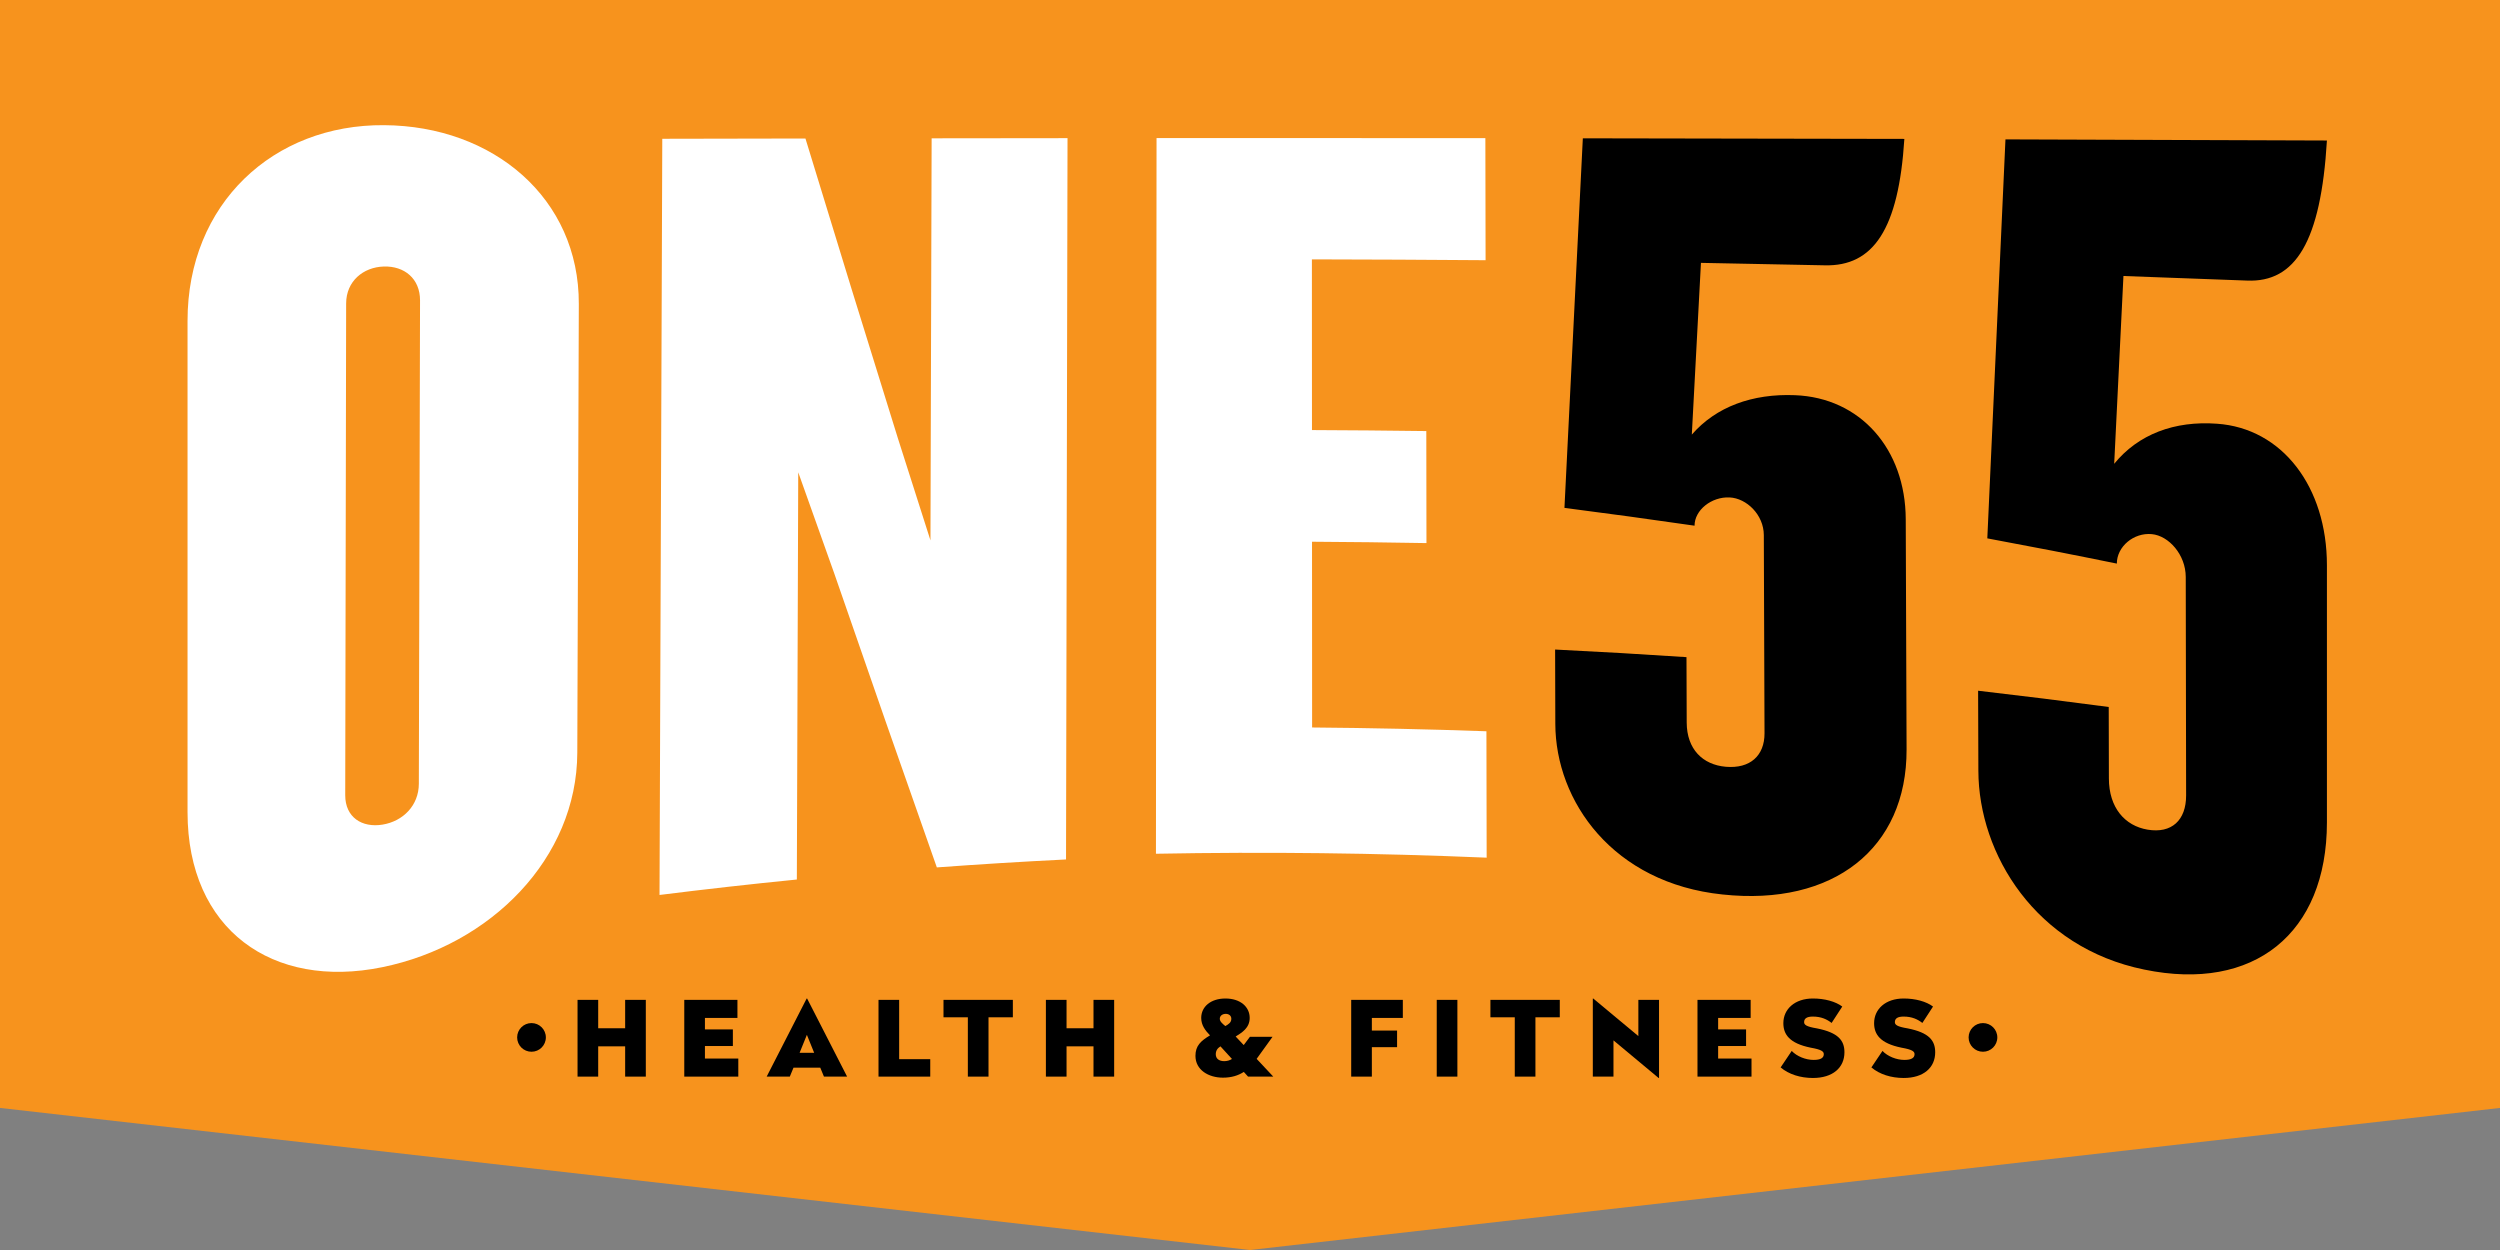 <svg xmlns="http://www.w3.org/2000/svg" width="308" height="154" viewBox="0 0 308 154">
  <rect x="0" y="0" width="308" height="154" fill="#808080" stroke="none"/>
  <g fill="none" fill-rule="evenodd">
    <polygon fill="#F7931D" points="0 136.497 0 0 308 0 308 136.497 154 154"/>
    <g transform="translate(23 15)">
      <path fill="#000000" d="M44.25 112.809C44.25 113.784 43.458 114.575 42.481 114.575 41.504 114.575 40.712 113.784 40.712 112.809 40.712 111.834 41.504 111.043 42.481 111.043 43.458 111.043 44.25 111.834 44.25 112.809M223.07 112.809C223.07 113.784 222.278 114.575 221.301 114.575 220.324 114.575 219.532 113.784 219.532 112.809 219.532 111.834 220.324 111.043 221.301 111.043 222.278 111.043 223.07 111.834 223.07 112.809"/>
      <path fill="#FFFFFF" d="M28.749 22.009C28.756 19.331 26.819 17.755 24.281 17.835 21.742 17.914 19.65 19.652 19.645 22.383 19.607 42.577 19.57 62.773 19.532 82.968 19.527 85.698 21.604 87.009 24.13 86.593 26.656 86.177 28.594 84.238 28.601 81.561 28.651 61.71 28.7 41.86 28.749 22.009M24.091 104.159C10.585 106.925.112 99.55.105 85.069L.105 24.539C.098 10.068 10.712.31 24.319.421 37.774.507 48.355 9.429 48.31 22.448 48.247 40.876 48.185 59.303 48.123 77.731 48.079 90.756 37.451 101.436 24.091 104.159M92.418 91.864C88.2 79.903 83.992 67.858 79.79 55.677 78.307 51.531 76.824 47.368 75.343 43.188 75.285 59.911 75.228 76.634 75.171 93.357 69.526 93.919 63.886 94.553 58.253 95.26 58.366 64.206 58.48 33.152 58.593 2.098 64.472 2.085 70.351 2.074 76.231 2.063 80.025 14.521 83.823 26.826 87.628 39.02 88.962 43.218 90.298 47.403 91.633 51.575 91.681 35.063 91.729 18.552 91.777 2.04 97.357 2.032 102.938 2.026 108.519 2.021 108.458 31.643 108.396 61.264 108.335 90.885 103.026 91.148 97.72 91.475 92.418 91.864M119.413 90.182C119.437 60.791 119.461 31.4 119.486 2.009 132.989 2.004 146.493 2.007 159.997 2.017L160.024 17.058C152.892 17.002 145.759 16.967 138.626 16.954 138.629 23.964 138.632 30.974 138.635 37.985 143.331 38.005 148.026 38.046 152.721 38.108 152.727 42.708 152.733 47.308 152.74 51.909 148.041 51.824 143.341 51.768 138.641 51.741 138.645 59.369 138.648 66.997 138.652 74.625 145.812 74.685 152.972 74.84 160.128 75.092 160.138 80.282 160.147 85.473 160.156 90.664 146.582 90.089 132.995 89.929 119.413 90.182"/>
      <path fill="#000000" d="M201.808 17.688C196.725 17.576 191.642 17.475 186.557 17.385 186.182 24.447 185.807 31.5 185.432 38.544 188.412 35.11 192.895 33.477 198.128 33.687 206.205 33.99 211.756 40.332 211.787 48.964 211.821 58.419 211.855 67.874 211.89 77.329 211.932 89.543 202.855 96.662 189.218 95.201 175.727 93.803 168.638 83.731 168.615 74.174L168.59 65.023C173.987 65.289 179.383 65.601 184.775 65.96 184.784 68.645 184.793 71.331 184.802 74.016 184.813 77.292 186.766 79.219 189.613 79.465 192.608 79.726 194.399 78.102 194.389 75.339 194.36 67.199 194.331 59.058 194.302 50.918 194.293 48.431 192.191 46.388 190.096 46.285 187.852 46.174 185.762 47.853 185.769 49.765 180.428 48.991 175.085 48.261 169.74 47.57 170.497 32.421 171.252 17.245 172.005 2.04 185.21 2.057 198.414 2.082 211.617 2.113 210.911 13.273 207.788 17.831 201.808 17.688M253.831 19.567C248.759 19.369 243.684 19.181 238.608 19.004 238.227 26.734 237.848 34.447 237.468 42.142 240.441 38.489 244.91 36.82 250.125 37.202 258.174 37.753 263.68 44.988 263.677 54.646L263.677 86.33C263.67 100.006 254.676 107.251 241.175 104.453 227.816 101.731 220.766 90.242 220.735 79.968L220.703 70.098C226.073 70.719 231.436 71.386 236.795 72.101 236.801 75.038 236.808 77.975 236.815 80.911 236.824 84.492 238.762 86.739 241.585 87.213 244.556 87.712 246.334 86.047 246.329 83 246.314 74.028 246.299 65.055 246.284 56.082 246.279 53.34 244.19 51.002 242.106 50.805 239.871 50.593 237.79 52.344 237.795 54.435 232.48 53.349 227.16 52.314 221.837 51.327 222.58 35.008 223.326 18.624 224.073 2.172 237.275 2.211 250.477 2.258 263.677 2.311 262.929 14.783 259.798 19.82 253.831 19.567"/>
    </g>
    <g fill="#000000" transform="translate(71 123)">
      <polygon points="8.564 9.639 6.019 9.639 6.019 5.909 2.698 5.909 2.698 9.639 .153 9.639 .153 .183 2.698 .183 2.698 3.682 6.019 3.682 6.019 .183 8.564 .183"/>
      <polygon points="19.852 2.409 15.847 2.409 15.847 3.824 19.289 3.824 19.289 5.869 15.847 5.869 15.847 7.413 19.959 7.413 19.959 9.639 13.303 9.639 13.303 .183 19.852 .183"/>
      <path d="M27.511,6.705 L29.305,6.705 L28.408,4.492 L27.511,6.705 Z M33.364,9.639 L30.511,9.639 L30.056,8.533 L26.761,8.533 L26.305,9.639 L23.453,9.639 L28.382,0.015 L28.435,0.015 L33.364,9.639 Z"/>
      <polygon points="39.776 7.49 43.607 7.49 43.607 9.639 37.232 9.639 37.232 .183 39.776 .183"/>
      <polygon points="53.784 2.331 50.784 2.331 50.784 9.639 48.239 9.639 48.239 2.331 45.239 2.331 45.239 .183 53.784 .183"/>
      <polygon points="66.264 9.639 63.719 9.639 63.719 5.909 60.398 5.909 60.398 9.639 57.854 9.639 57.854 .183 60.398 .183 60.398 3.682 63.719 3.682 63.719 .183 66.264 .183"/>
      <path d="M79.961,3.412 C80.364,3.181 80.699,2.974 80.699,2.511 C80.699,2.138 80.404,1.907 80.016,1.907 C79.613,1.907 79.279,2.138 79.279,2.511 C79.279,2.845 79.6,3.116 79.961,3.412 Z M80.779,7.464 L79.359,5.909 C78.984,6.152 78.784,6.448 78.784,6.886 C78.784,7.426 79.185,7.735 79.828,7.735 C80.19,7.735 80.511,7.633 80.779,7.464 Z M82.962,2.409 C82.962,3.657 81.985,4.223 81.234,4.699 L82.225,5.754 L82.989,4.737 L85.774,4.737 L83.819,7.451 L85.868,9.639 L82.761,9.639 L82.238,9.06 C81.542,9.51 80.712,9.768 79.667,9.768 C77.886,9.768 76.279,8.816 76.279,7.079 C76.279,5.843 76.935,5.239 78.074,4.558 C77.498,3.965 76.989,3.309 76.989,2.409 C76.989,1.032 78.154,0.015 79.975,0.015 C81.797,0.015 82.962,1.032 82.962,2.409 Z"/>
      <polygon points="101.829 2.409 98.012 2.409 98.012 3.966 101.12 3.966 101.12 6.011 98.012 6.011 98.012 9.639 95.468 9.639 95.468 .183 101.829 .183"/>
      <polygon points="106.006 9.639 108.55 9.639 108.55 .183 106.006 .183"/>
      <polygon points="121.165 2.331 118.165 2.331 118.165 9.639 115.62 9.639 115.62 2.331 112.62 2.331 112.62 .183 121.165 .183"/>
      <polygon points="133.392 9.807 133.338 9.807 127.78 5.175 127.78 9.639 125.235 9.639 125.235 .016 125.288 .016 130.846 4.647 130.846 .183 133.392 .183"/>
      <polygon points="144.679 2.409 140.675 2.409 140.675 3.824 144.117 3.824 144.117 5.869 140.675 5.869 140.675 7.413 144.786 7.413 144.786 9.639 138.13 9.639 138.13 .183 144.679 .183"/>
      <path d="M155.967 1.006L154.655 3.027C154.093 2.588 153.383 2.242 152.338 2.242 151.615 2.242 151.267 2.473 151.267 2.923 151.267 3.245 151.508 3.477 152.834 3.695 155.498 4.223 156.235 5.201 156.235 6.642 156.235 8.545 154.789 9.807 152.351 9.807 150.811 9.807 149.378 9.357 148.374 8.507L149.74 6.474C150.369 7.144 151.468 7.581 152.432 7.581 153.303 7.581 153.691 7.336 153.691 6.873 153.691 6.539 153.41 6.307 152.084 6.075 149.432 5.535 148.709 4.416 148.709 3.052 148.709 1.328 150.115.015 152.351.015 153.812.015 155.138.388 155.967 1.006M167.149 1.006L165.836 3.027C165.273 2.588 164.564 2.242 163.519 2.242 162.796 2.242 162.448 2.473 162.448 2.923 162.448 3.245 162.689 3.477 164.015 3.695 166.68 4.223 167.416 5.201 167.416 6.642 167.416 8.545 165.97 9.807 163.532 9.807 161.993 9.807 160.559 9.357 159.555 8.507L160.921 6.474C161.55 7.144 162.649 7.581 163.613 7.581 164.484 7.581 164.872 7.336 164.872 6.873 164.872 6.539 164.591 6.307 163.265 6.075 160.613 5.535 159.89 4.416 159.89 3.052 159.89 1.328 161.295.015 163.532.015 164.993.015 166.319.388 167.149 1.006"/>
    </g>
  </g>
</svg>
